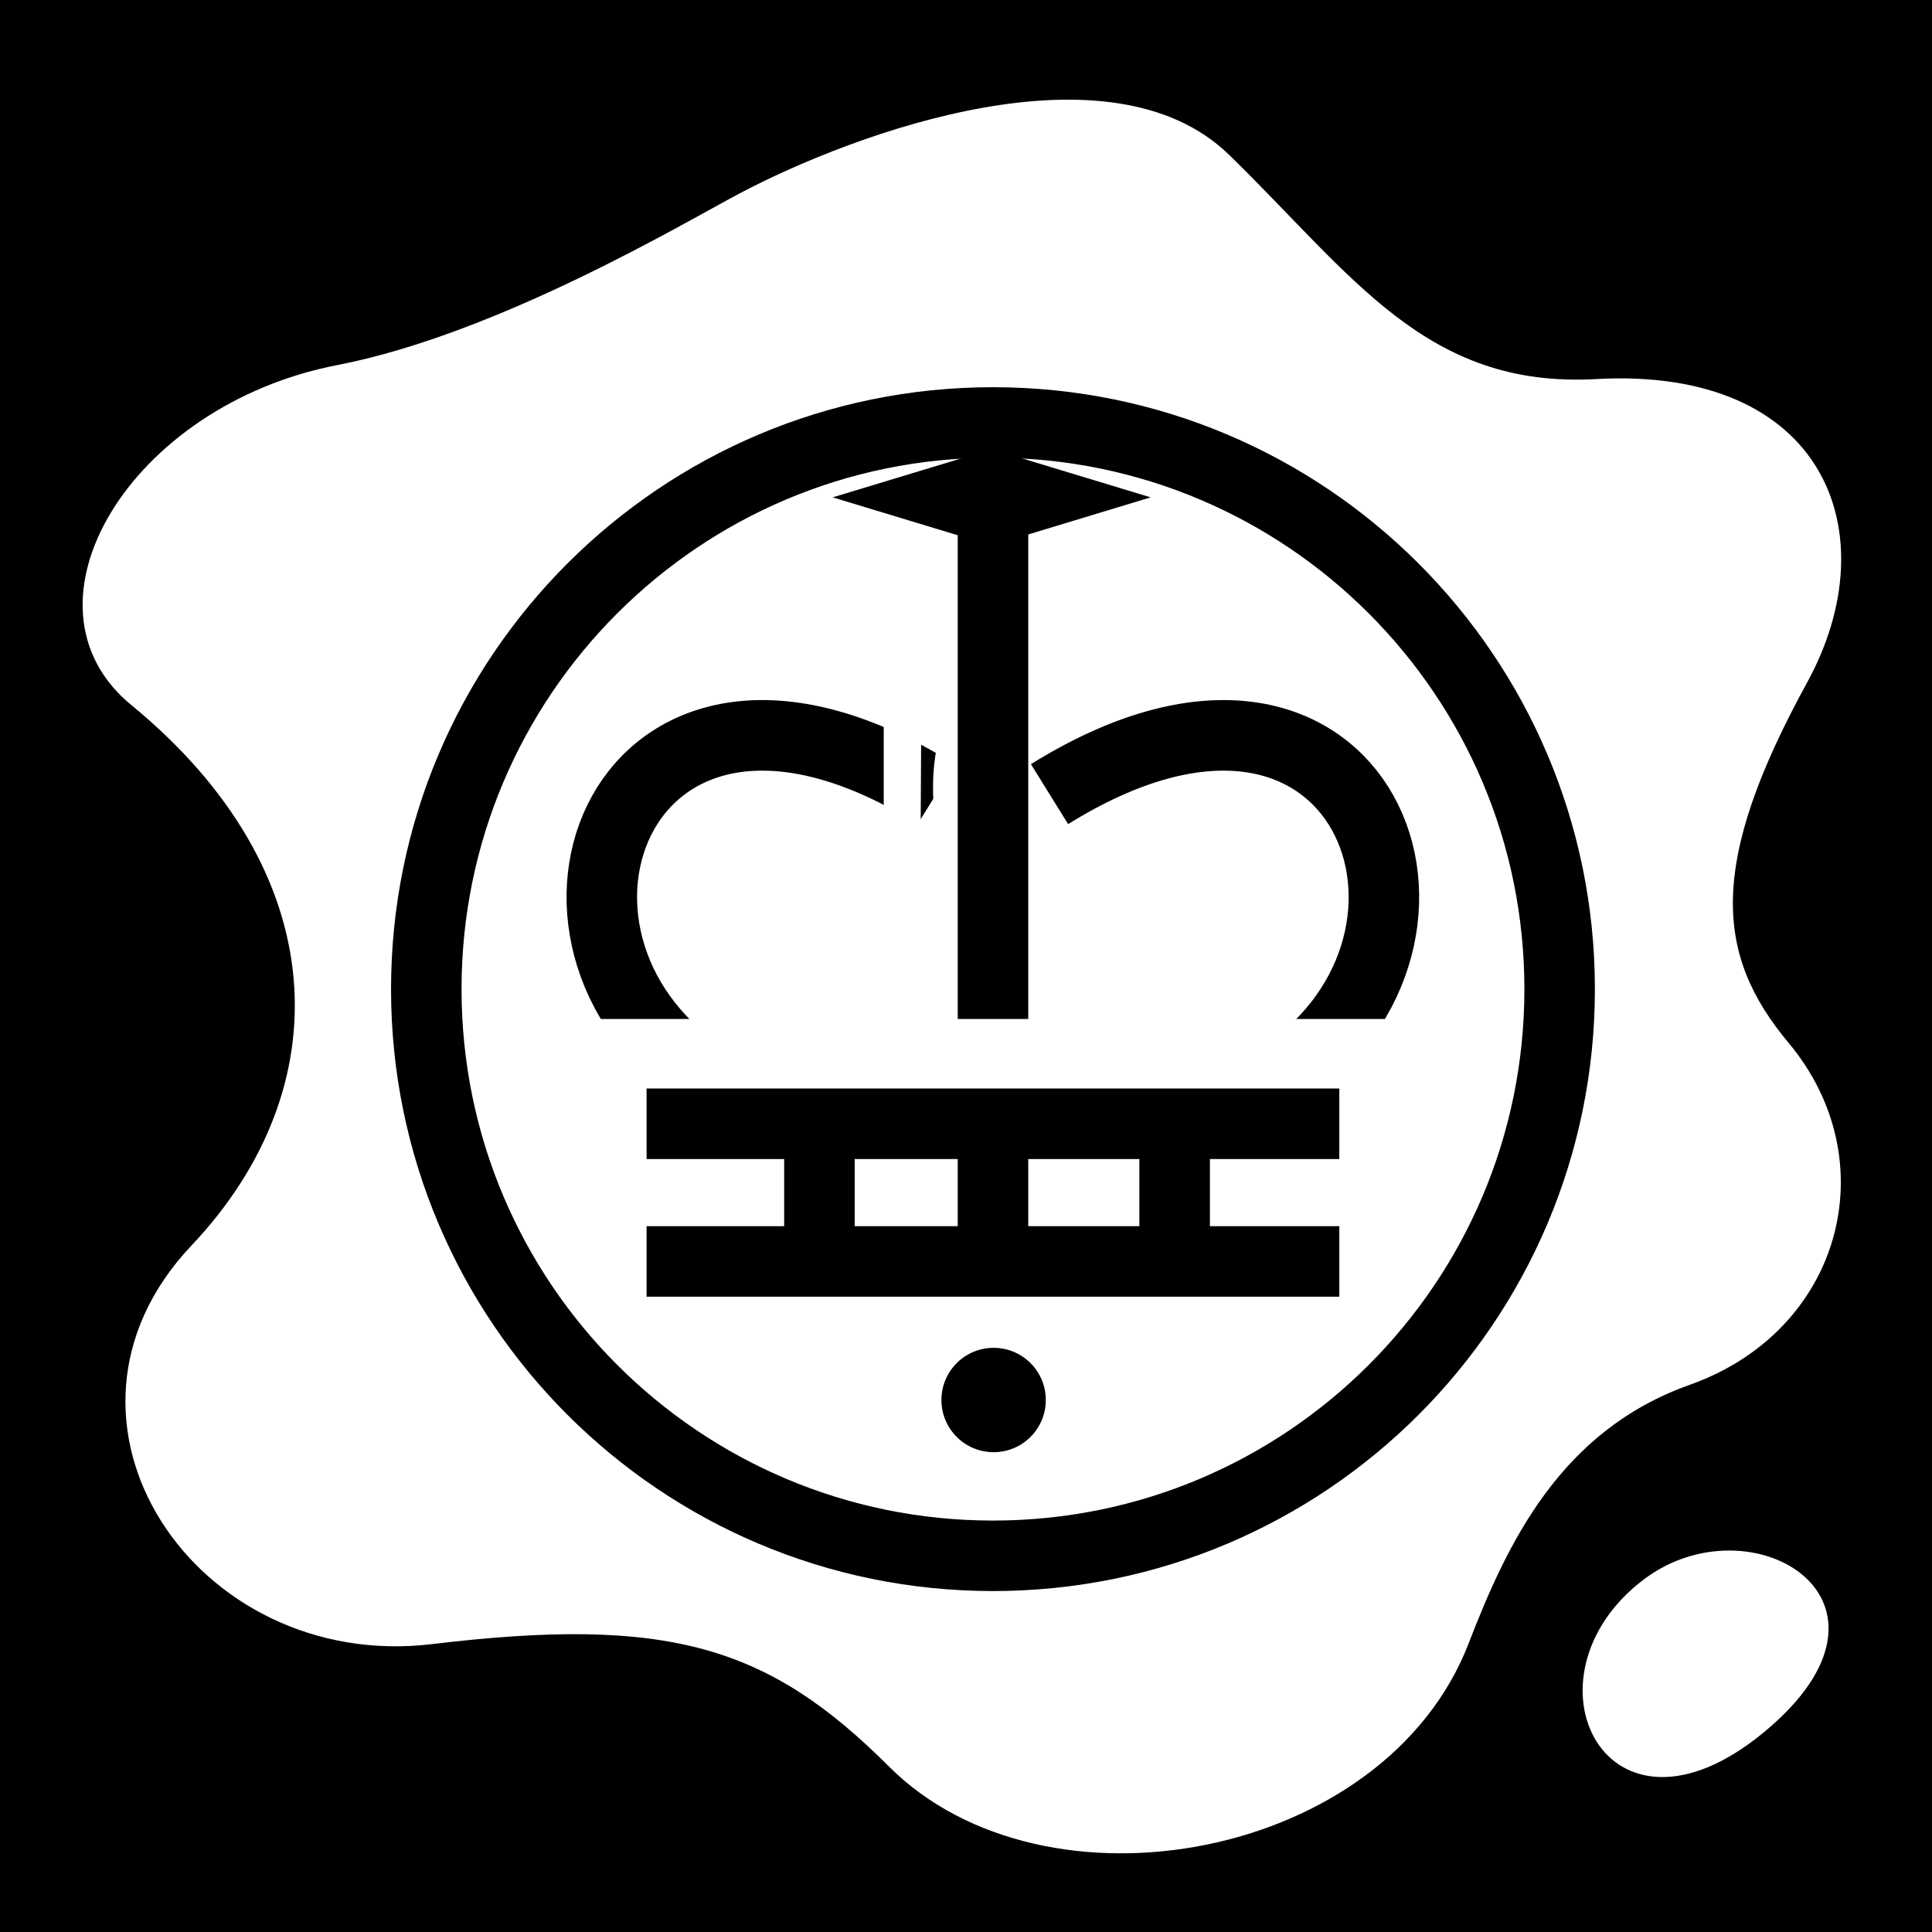 <svg viewBox="0 0 512 512" xmlns="http://www.w3.org/2000/svg">
<path d="m0,0h512v512h-512z"/>
<g transform="matrix(18.689,0,0,18.689,-1590.089,-18613.736)">
<path d="m86.946,1005.973c-1.728-1.419-.025-4.255 2.921-4.824 2.283-.442 4.946-2.035 5.705-2.435 1.645-.867 5.252-2.19 6.941-.543 1.751,1.708 2.791,3.312 5.199,3.177 3.242-.181 4.158,2.182 2.994,4.304-1.417,2.584-1.299,3.868-.262,5.109 1.397,1.672 0.755,4.083-1.403,4.849 -1.835, 0.652-2.585,2.244-3.135,3.668-1.185,3.069-6.004,3.959-8.219,1.744-1.708-1.707-3.122-2.14-6.476-1.736s-5.76-3.172-3.415-5.651c2.124-2.245 2.023-5.302-.849-7.662z" fill="#fff" fill-rule="evenodd"/>
<path d="m102.737,1009.914c0,3.228-2.617,5.844-5.844,5.844s-5.844-2.617-5.844-5.844 2.617-5.844 5.844-5.844 5.844,2.617 5.844,5.844z" fill="#fff" stroke="#000" stroke-width=".727" transform="matrix(1.375,0,0,1.375,-34.066,-378.633)"/>
<path d="m108.387,1018.372c-1.821,1.382-.529,4.012 1.708,2.163 2.257-1.865-.183-3.32-1.708-2.163z" fill="#fff" fill-rule="evenodd"/>
<path d="m94.25,1013.86h9.823" fill="none" stroke="#000"/>
<g transform="matrix(1.047,0,0,1.048,-4.376,-48.076)">
<path d="m99.656,1006.975c4.149-2.578 5.921,1.768 3.287,3.72" fill="none" stroke="#000" stroke-width=".955"/>
<path d="m98.121,1006.975c-4.149-2.578-5.921,1.768-3.287,3.72" fill="none" stroke="#000" stroke-width=".955"/>
</g>
<g transform="matrix(1.047,0,0,1.048,-4.376,-48.076)">
<path d="m99.889,1005.463c-3,.048 0,5.41 0,5.41" fill="none" stroke="#fff" stroke-width=".955"/>
<path d="m97.888,1005.463c0,.048 0,5.41-9e-05,5.41" fill="none" stroke="#fff" stroke-width=".955"/>
</g>
<path d="m99.162,1013.52v-10.031" fill="none" stroke="#000"/>
<path d="m92.671,1010.922h12.981" fill="none" stroke="#fff"/>
<path d="m1779.975,1676.377h2.356v2.356h-2.356z" transform="matrix(.957,.29,-.957,.29,0,0)"/>
<path d="m94.25,1011.908h9.823" fill="none" stroke="#000"/>
<path d="m101.738,1012.067v1.423" fill="none" stroke="#000"/>
<path d="m96.701,1012.067v1.423" fill="none" stroke="#000"/>
<path d="m99.738,1015.71c0,.409 -.331.74-.74.74 s -.74-.331 -.74-.74 .331-.74 0.74-.74 .74,0.331 0.74,.74z" transform="translate(.173,.115)"/>
</g>
</svg>
